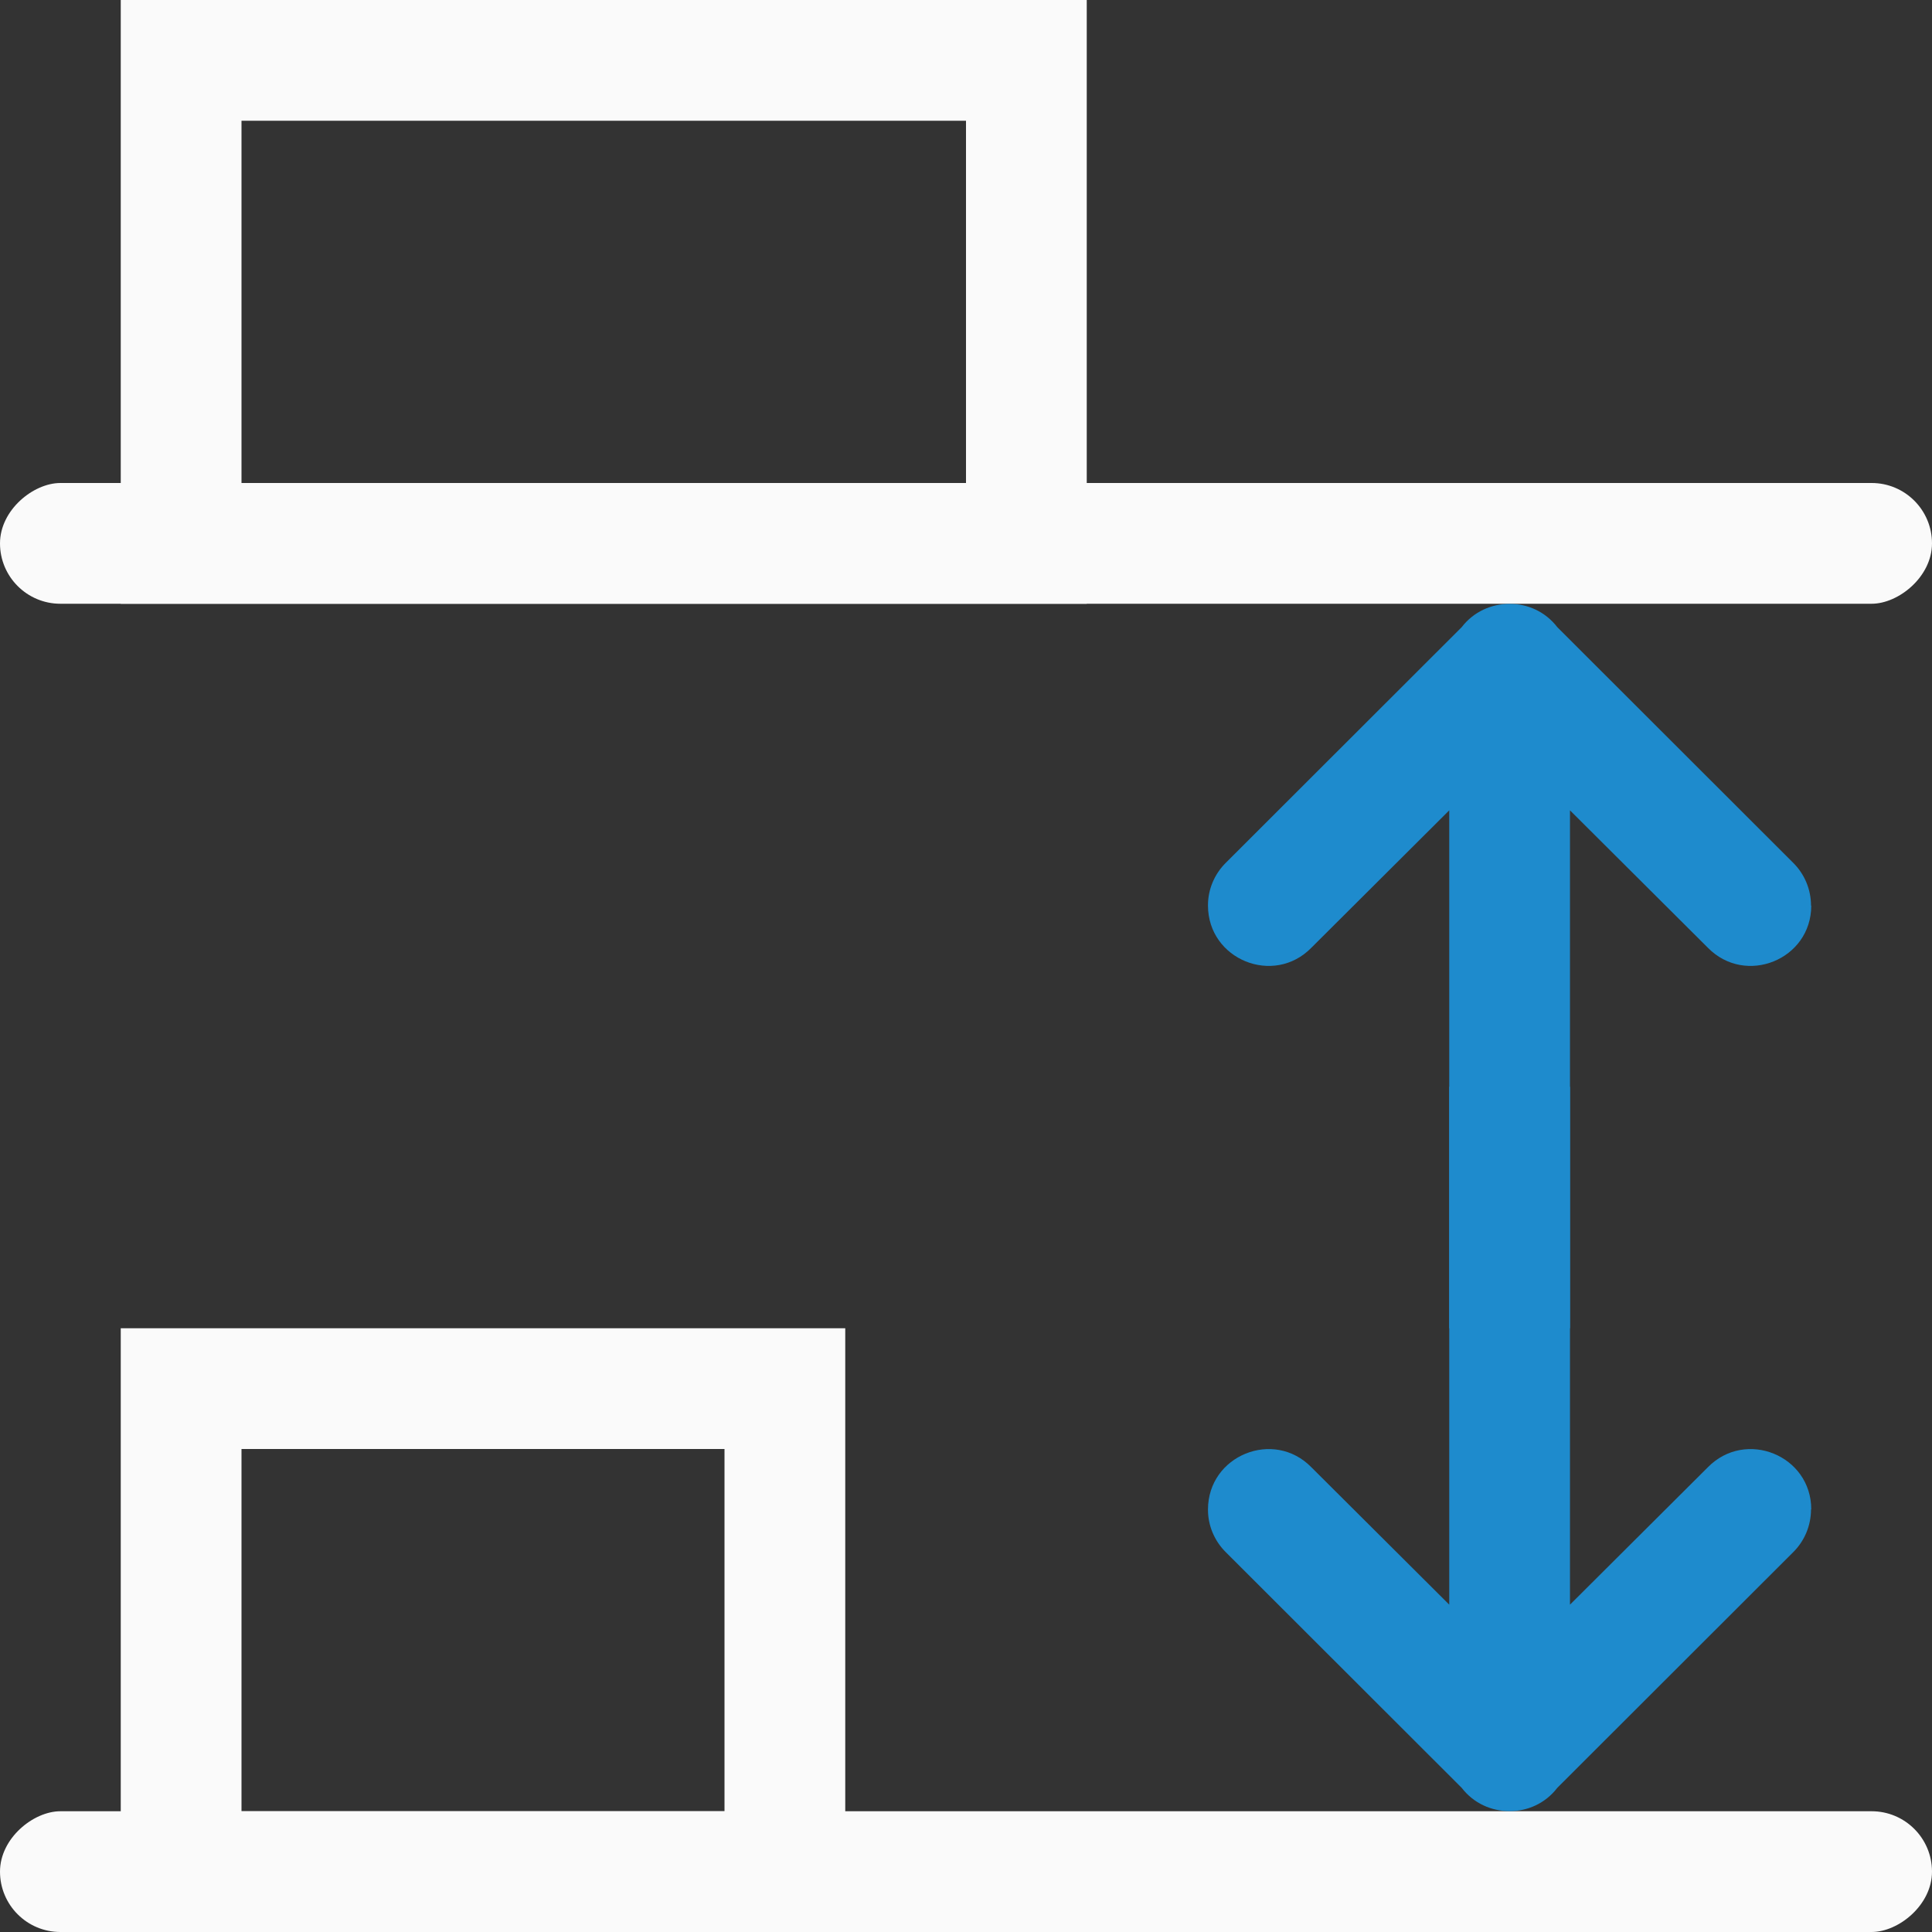 <svg viewBox="0 0 16 16" xmlns="http://www.w3.org/2000/svg">
<rect x="0" y="0" width="16" height="16" fill="#333333" stroke="none"/>
/&amp;amp;gt;<g fill="#1e8bcd" transform="matrix(0 1 -1 0 16 0)"><rect fill="#fafafa" height="16" rx=".5" width="1" x="15"/><rect fill="#fafafa" height="16" rx=".5" width="1" x="4"/><path d="m7.5 1.002c-.135-0-.263.054-.357.15l-1.949 1.951c-.13.1-.194.248-.193.396-0.0.148.063.296.193.396l1.949 1.951c.094.096.223.151.357.15.447-.001.668-.545.348-.857l-1.137-1.141h4.289v-.5-.5h-4.289l1.137-1.141c.32-.313.099-.857-.348-.857z" fill-rule="evenodd"/><path d="m1 11v5h6v-5zm1 1h4v3h-4z" fill="#fafafa" transform="matrix(0 -1 1 0 0 16)"/><path d="m1 0v5h8v-5zm1 1h6v3h-6z" fill="#fafafa" transform="matrix(0 -1 1 0 0 16)"/><path d="m12.5 1.002c.135-0.0.263.054.357.15l1.949 1.951c.13.1.194.248.193.396 0.0.148-.063.296-.193.396l-1.949 1.951c-.094.096-.223.151-.357.15-.447-.001-.668-.545-.348-.857l1.137-1.141h-4.289v-.5-.5h4.289l-1.137-1.141c-.32-.313-.099-.857.348-.857z" fill-rule="evenodd"/></g></svg>